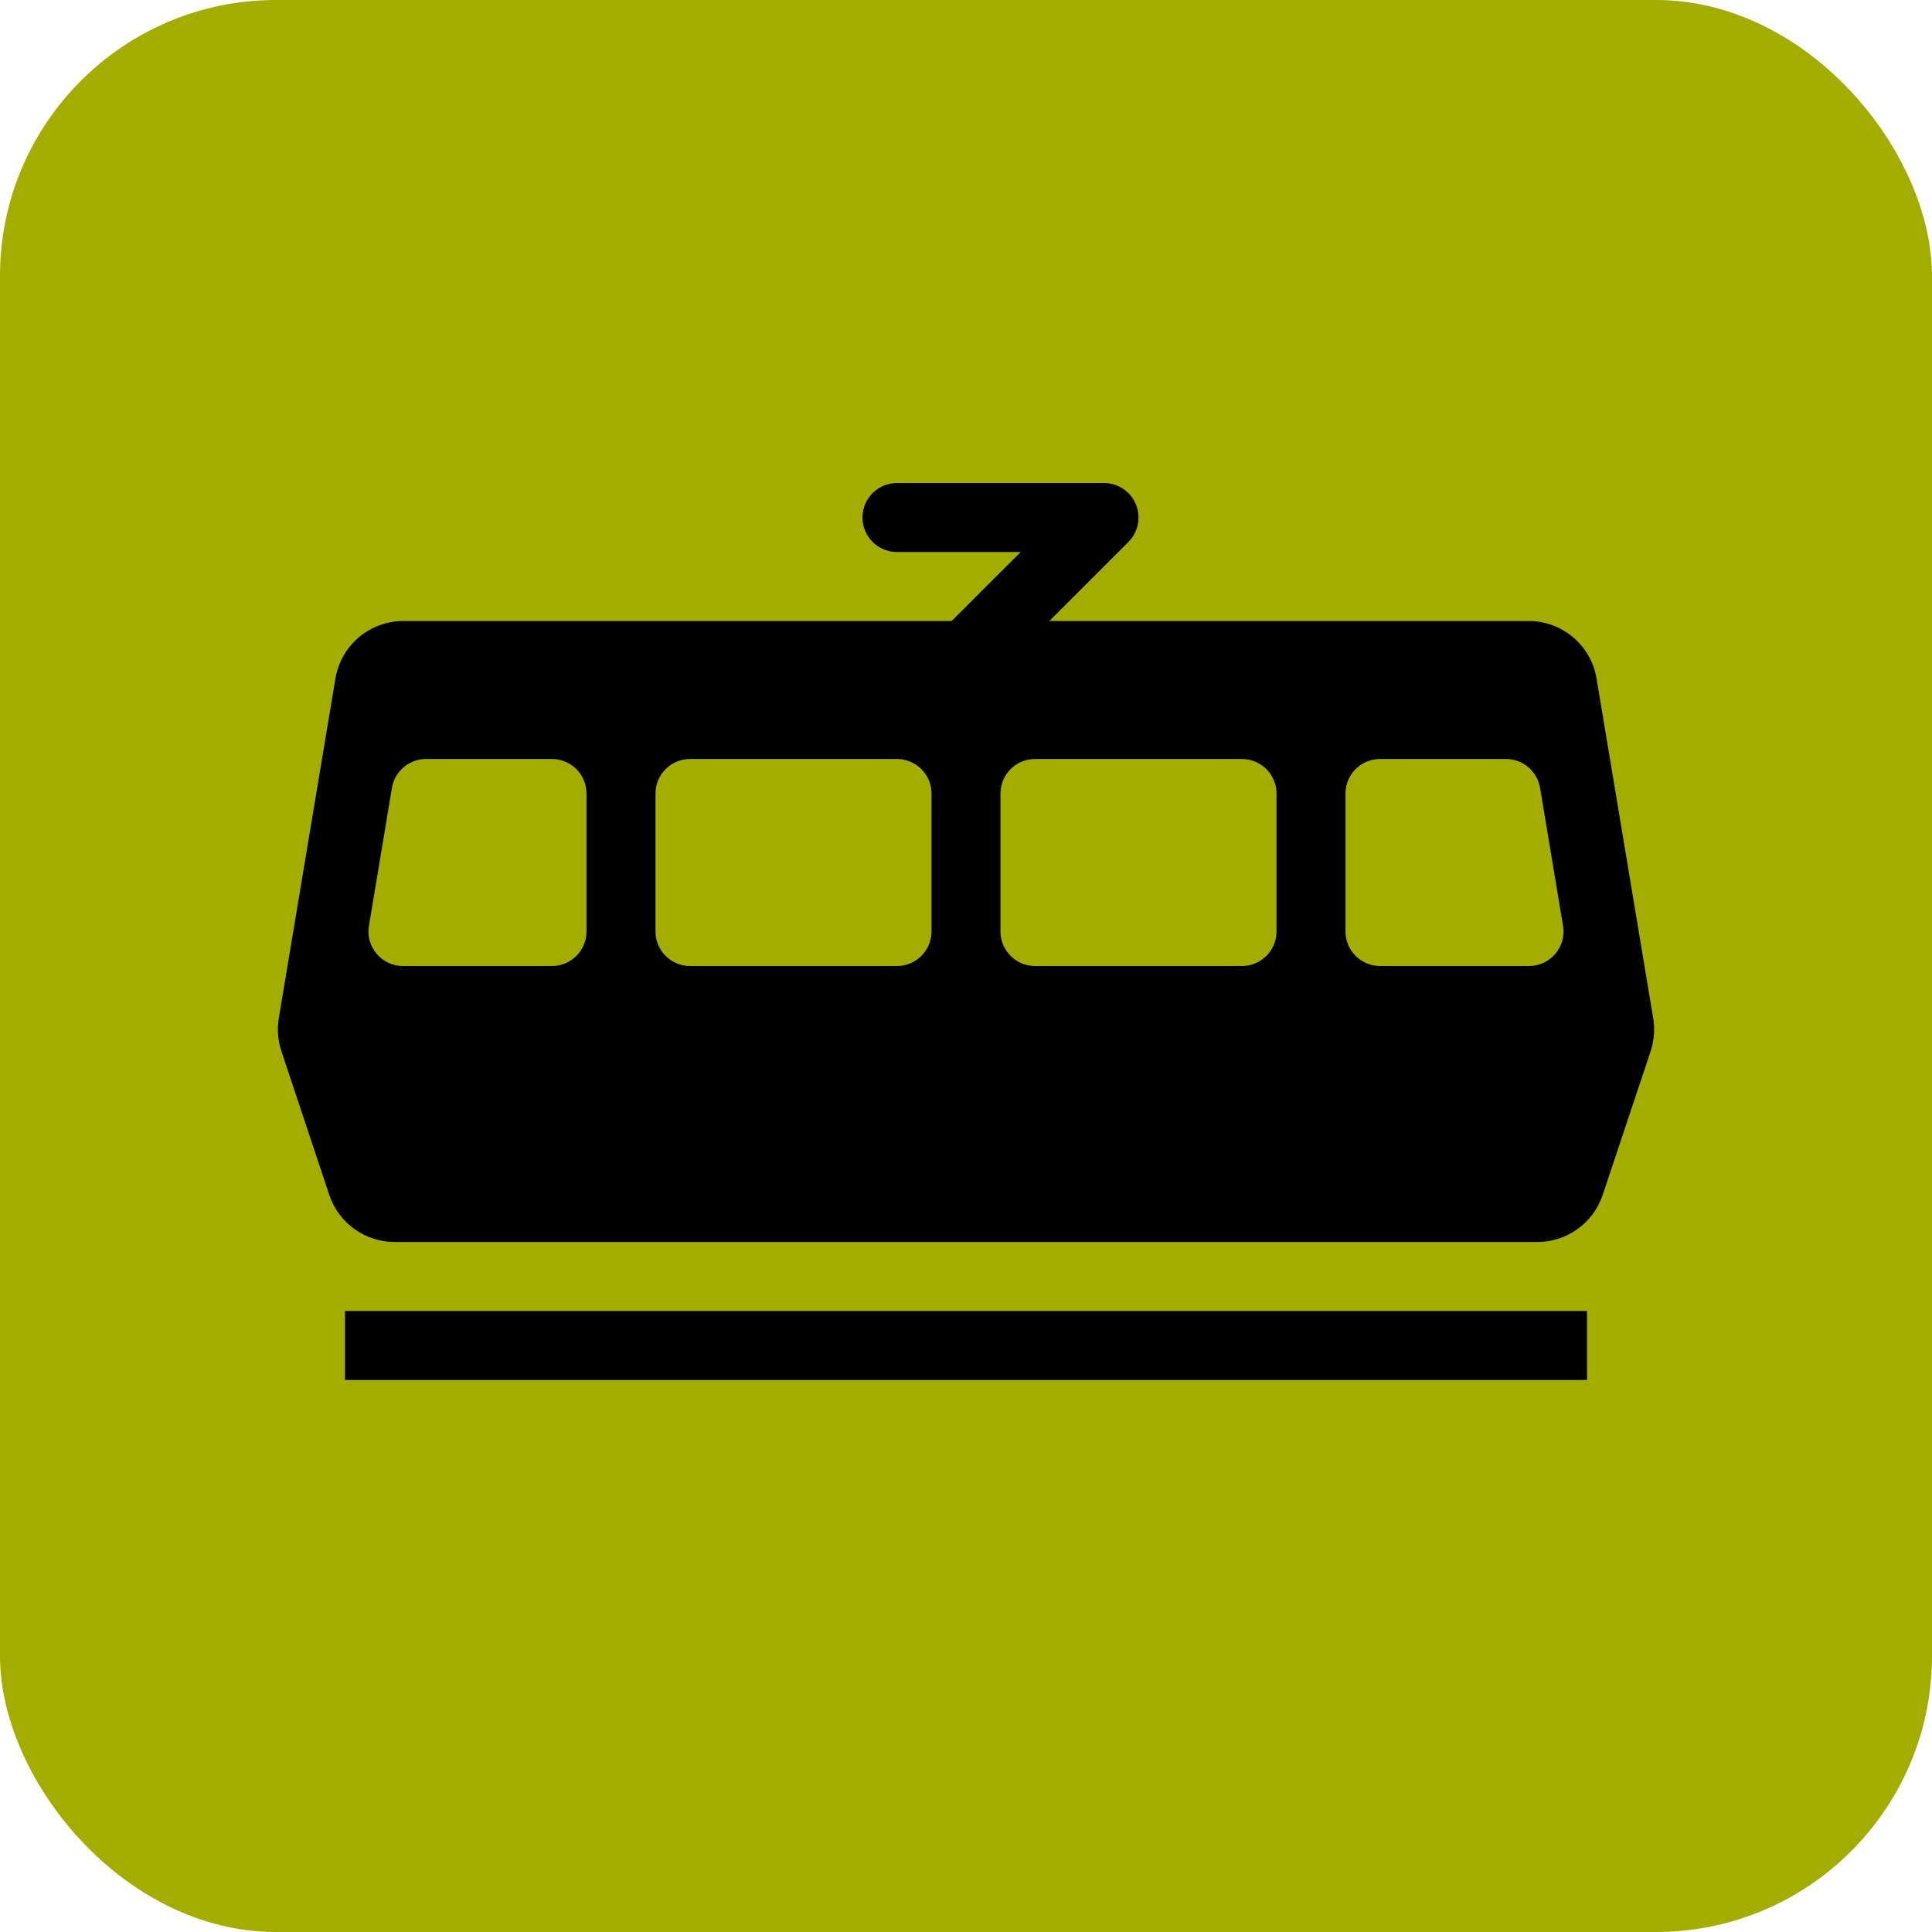 <svg width="28" height="28" viewBox="0 0 28 28" fill="none" xmlns="http://www.w3.org/2000/svg"><rect width="28" height="28" rx="4" fill="#A2AD00"/><path fill-rule="evenodd" clip-rule="evenodd" d="M4.861 9.836C4.941 9.353 5.358 9 5.847 9H22.153C22.642 9 23.059 9.353 23.139 9.836L23.959 14.755C23.986 14.916 23.973 15.081 23.922 15.236L23.228 17.316C23.092 17.725 22.71 18 22.279 18H5.721C5.29 18 4.908 17.725 4.772 17.316L4.079 15.236C4.027 15.081 4.014 14.916 4.041 14.755L4.861 9.836ZM19.5 11.5C19.5 11.224 19.724 11 20 11H21.826C22.071 11 22.279 11.177 22.32 11.418L22.653 13.418C22.704 13.723 22.469 14 22.16 14H20C19.724 14 19.5 13.776 19.5 13.5V11.5ZM6.174 11C5.929 11 5.721 11.177 5.68 11.418L5.347 13.418C5.296 13.723 5.531 14 5.84 14H8C8.276 14 8.5 13.776 8.5 13.5V11.5C8.5 11.224 8.276 11 8 11H6.174ZM14.5 11.5C14.5 11.224 14.724 11 15 11H18C18.276 11 18.5 11.224 18.5 11.5V13.5C18.5 13.776 18.276 14 18 14H15C14.724 14 14.5 13.776 14.5 13.5V11.5ZM10 11C9.724 11 9.5 11.224 9.5 11.5V13.5C9.5 13.776 9.724 14 10 14H13C13.276 14 13.5 13.776 13.5 13.5V11.5C13.5 11.224 13.276 11 13 11H10Z" fill="#000"/><path d="M5 19H23V20H5V19Z" fill="#000"/><path fill-rule="evenodd" clip-rule="evenodd" d="M12.5 7.5C12.5 7.224 12.724 7 13 7H16C16.202 7 16.384 7.122 16.462 7.309C16.539 7.495 16.497 7.711 16.354 7.854L14.354 9.854C14.158 10.049 13.842 10.049 13.646 9.854C13.451 9.658 13.451 9.342 13.646 9.146L14.793 8H13C12.724 8 12.5 7.776 12.5 7.5Z" fill="#000"/></svg>